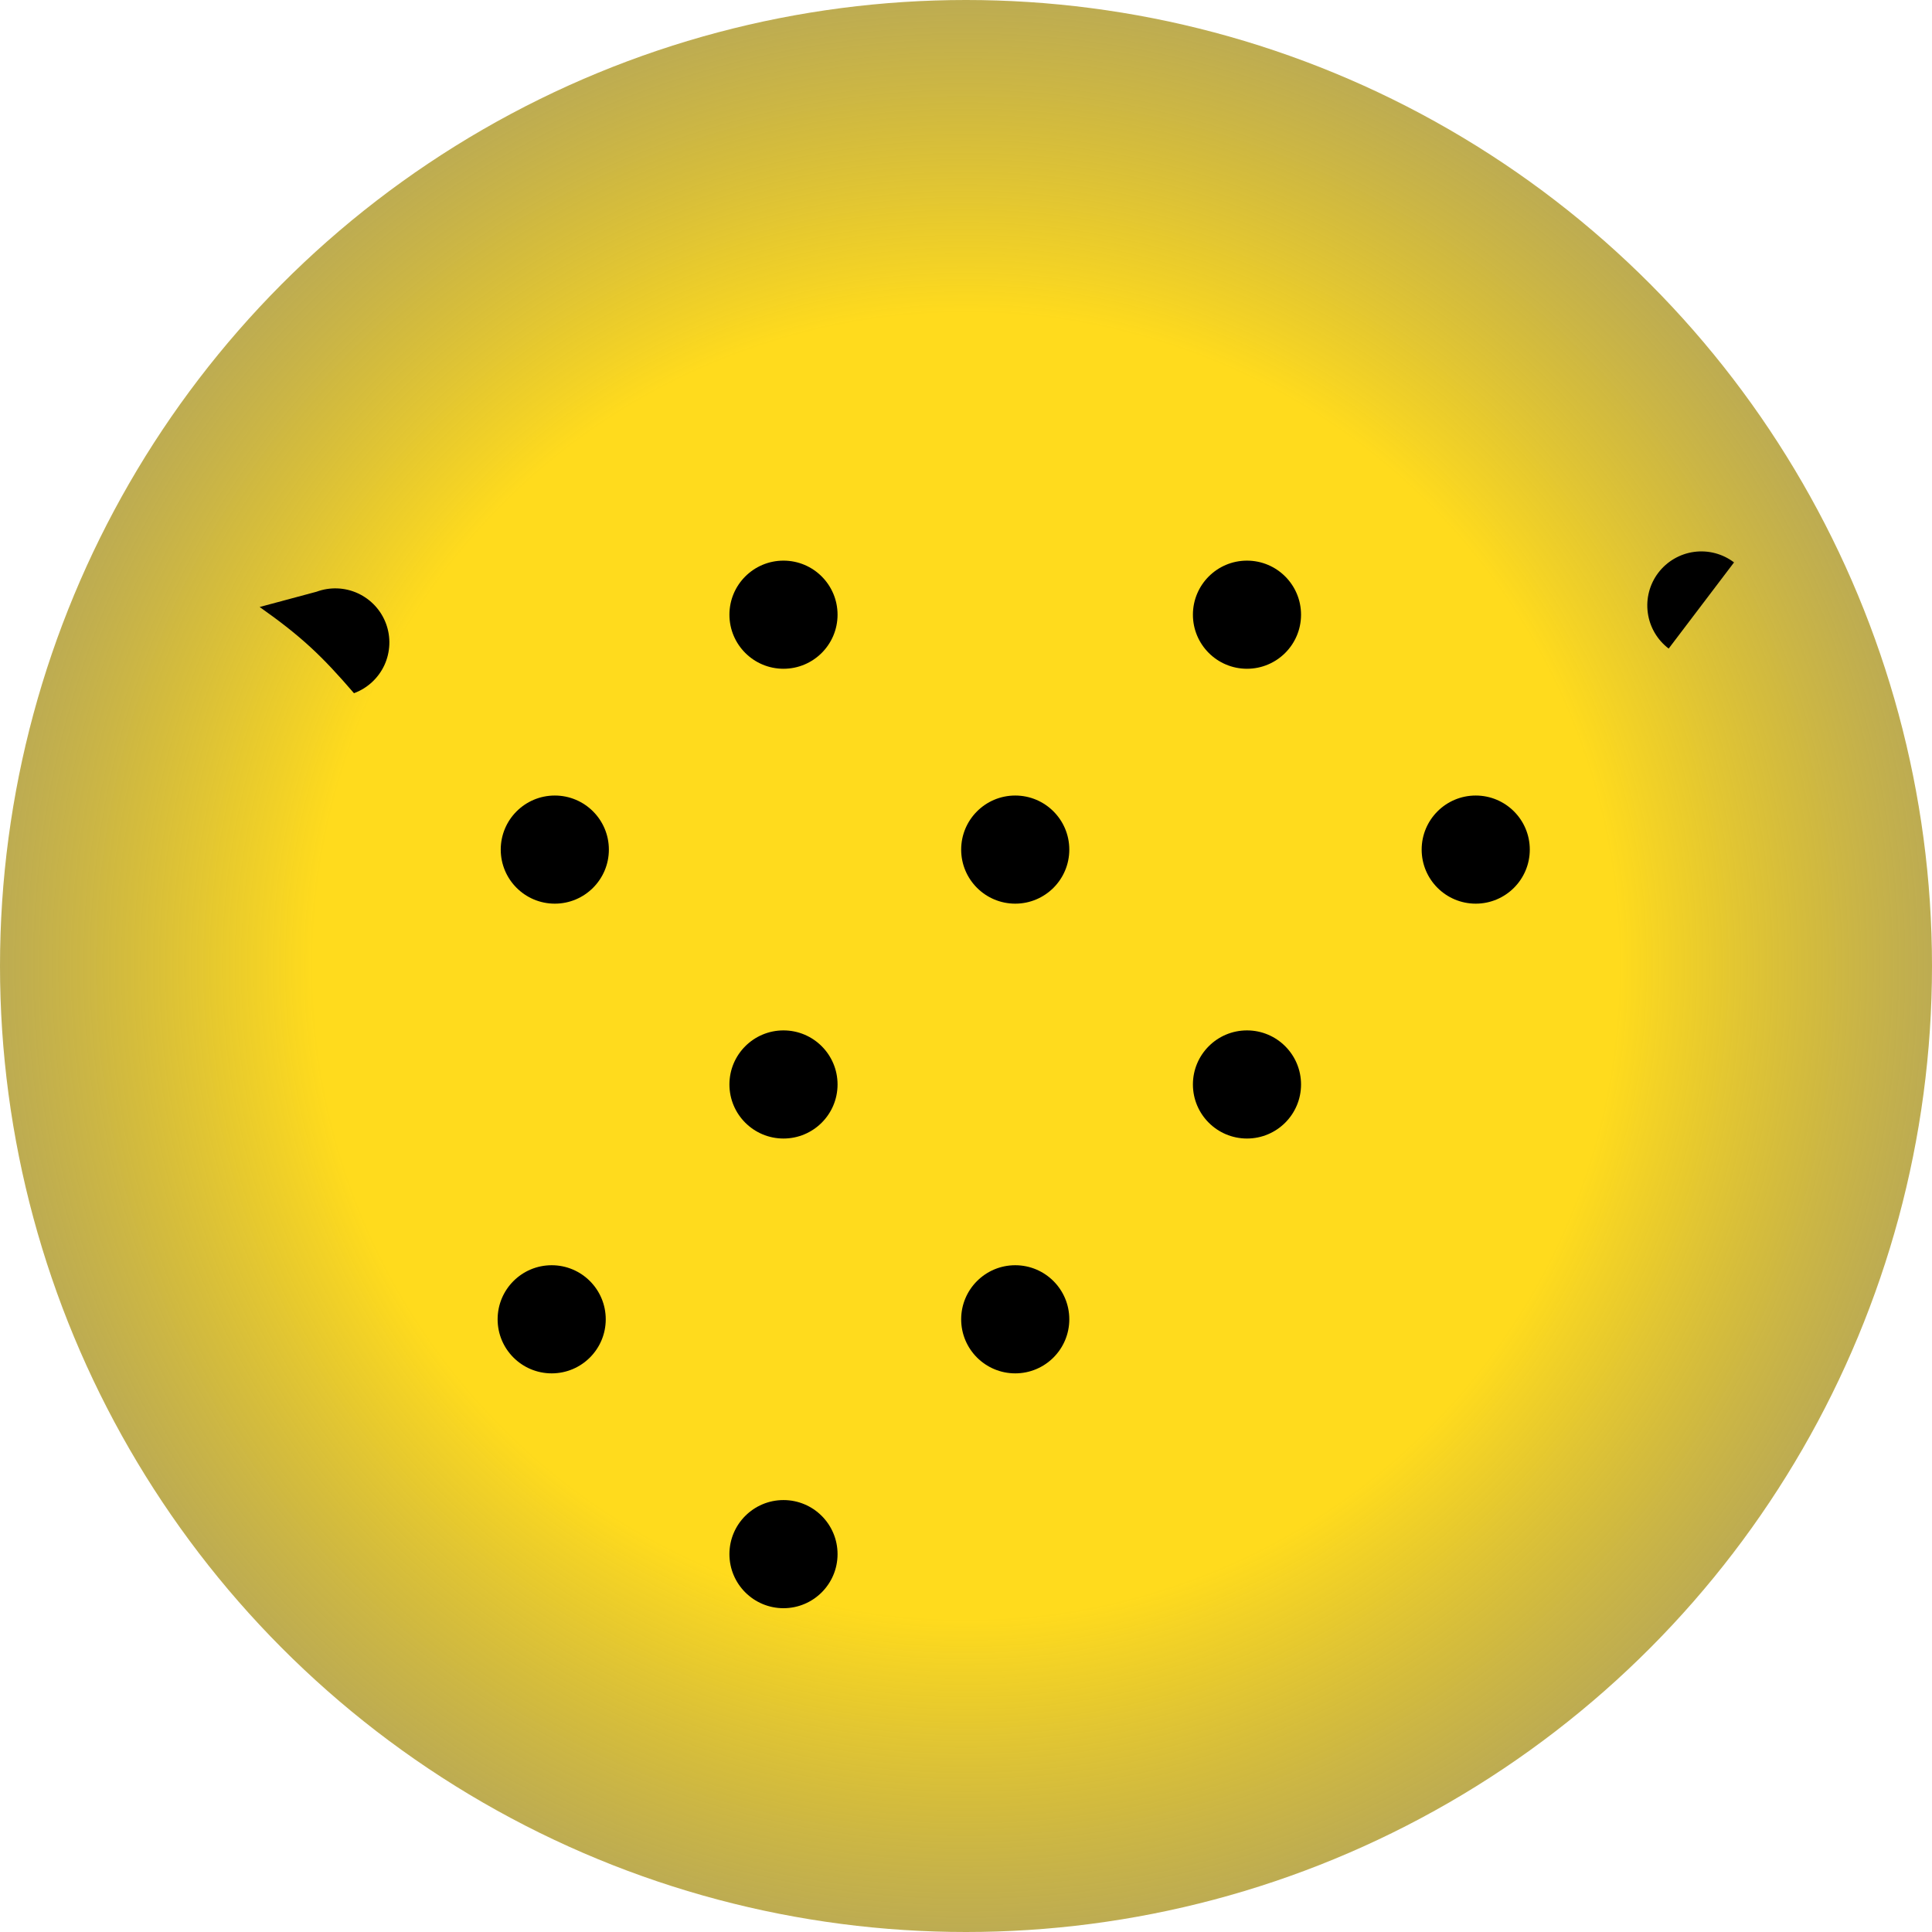 <svg width="60" height="60" viewBox="0 0 60 60" fill="none" xmlns="http://www.w3.org/2000/svg">
<g clip-path="url(#clip0_3202_8127)">
<circle cx="30" cy="30" r="30" fill="url(#paint0_radial_3202_8127)"/>
<circle cx="24.332" cy="19.09" r="1.679" fill="black"/>
<circle cx="38.726" cy="19.09" r="1.679" fill="black"/>
<path d="M53.852 17.466C53.498 17.197 53.05 17.079 52.609 17.14C52.168 17.201 51.769 17.434 51.499 17.789C51.23 18.144 51.113 18.591 51.174 19.032C51.234 19.474 51.468 19.873 51.822 20.142L52.837 18.804L53.852 17.466Z" fill="black"/>
<path d="M10.993 21.528C11.411 21.374 11.751 21.06 11.938 20.656C12.124 20.251 12.143 19.789 11.989 19.371C11.835 18.953 11.521 18.614 11.117 18.427C10.713 18.24 10.25 18.222 9.832 18.376L8.064 18.851C9.363 19.769 9.995 20.367 10.993 21.528Z" fill="black"/>
<circle cx="31.529" cy="26.385" r="1.679" fill="black"/>
<circle cx="45.83" cy="26.385" r="1.679" fill="black"/>
<circle cx="38.726" cy="33.679" r="1.679" fill="black"/>
<circle cx="31.529" cy="40.972" r="1.679" fill="black"/>
<circle cx="24.332" cy="48.265" r="1.679" fill="black"/>
<circle cx="24.332" cy="33.679" r="1.679" fill="black"/>
<circle cx="17.23" cy="26.385" r="1.679" fill="black"/>
<circle cx="17.133" cy="40.972" r="1.679" fill="black"/>
</g>
<defs>
<radialGradient id="paint0_radial_3202_8127" cx="0" cy="0" r="1" gradientUnits="userSpaceOnUse" gradientTransform="translate(30 30) rotate(90) scale(30)">
<stop offset="0.67" stop-color="#FFDB1D"/>
<stop offset="1" stop-color="#AB9628" stop-opacity="0.8"/>
</radialGradient>
<clipPath id="clip0_3202_8127">
<rect width="60" height="60" fill="white"/>
</clipPath>
</defs>
</svg>
